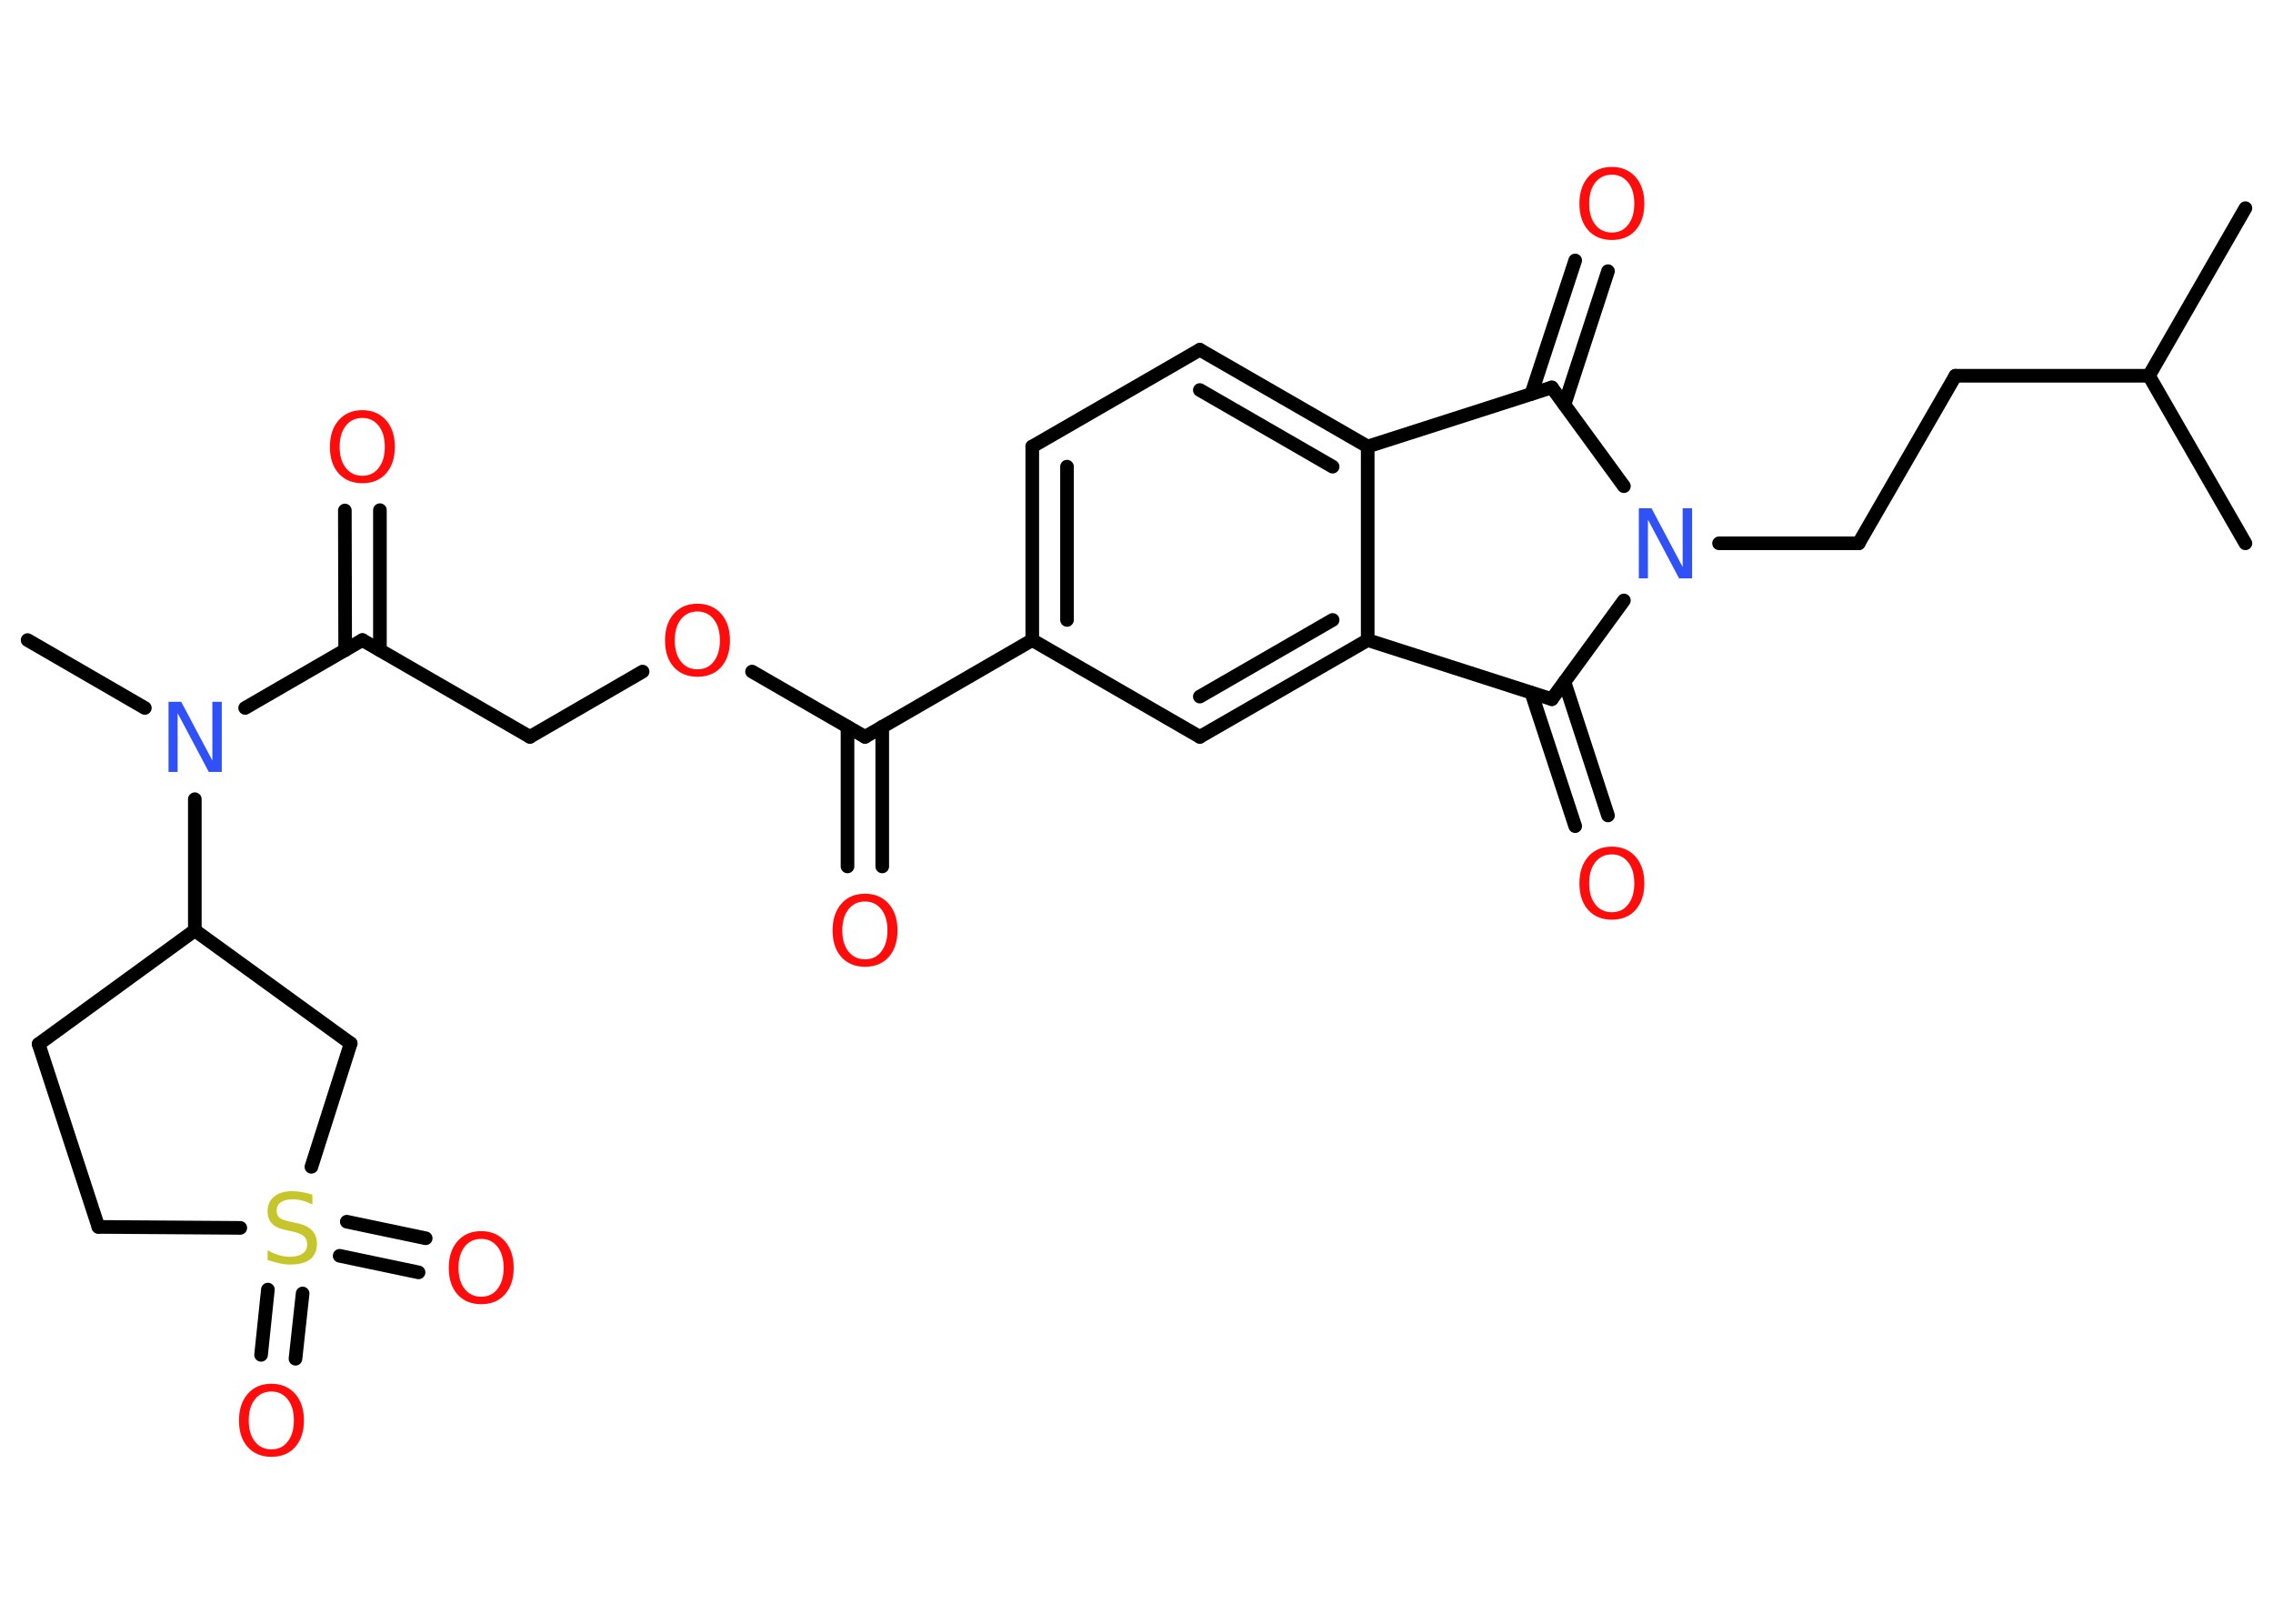 <?xml version='1.0' encoding='UTF-8'?>
<!DOCTYPE svg PUBLIC "-//W3C//DTD SVG 1.1//EN" "http://www.w3.org/Graphics/SVG/1.1/DTD/svg11.dtd">
<svg version='1.2' xmlns='http://www.w3.org/2000/svg' xmlns:xlink='http://www.w3.org/1999/xlink' width='70.0mm' height='50.0mm' viewBox='0 0 70.0 50.0'>
  <desc>Generated by the Chemistry Development Kit (http://github.com/cdk)</desc>
  <g stroke-linecap='round' stroke-linejoin='round' stroke='#000000' stroke-width='.42' fill='#FF0D0D'>
    <rect x='.0' y='.0' width='70.0' height='50.0' fill='#FFFFFF' stroke='none'/>
    <g id='mol1' class='mol'>
      <line id='mol1bnd1' class='bond' x1='69.15' y1='6.41' x2='66.18' y2='11.57'/>
      <line id='mol1bnd2' class='bond' x1='66.18' y1='11.57' x2='69.15' y2='16.73'/>
      <line id='mol1bnd3' class='bond' x1='66.18' y1='11.57' x2='60.22' y2='11.57'/>
      <line id='mol1bnd4' class='bond' x1='60.22' y1='11.57' x2='57.24' y2='16.73'/>
      <line id='mol1bnd5' class='bond' x1='57.24' y1='16.73' x2='52.94' y2='16.73'/>
      <line id='mol1bnd6' class='bond' x1='50.01' y1='14.97' x2='47.79' y2='11.93'/>
      <g id='mol1bnd7' class='bond'>
        <line x1='47.16' y1='12.13' x2='48.51' y2='8.02'/>
        <line x1='48.18' y1='12.46' x2='49.52' y2='8.35'/>
      </g>
      <line id='mol1bnd8' class='bond' x1='47.79' y1='11.93' x2='42.12' y2='13.75'/>
      <g id='mol1bnd9' class='bond'>
        <line x1='42.12' y1='13.75' x2='36.95' y2='10.77'/>
        <line x1='41.04' y1='14.37' x2='36.95' y2='12.01'/>
      </g>
      <line id='mol1bnd10' class='bond' x1='36.95' y1='10.77' x2='31.79' y2='13.75'/>
      <g id='mol1bnd11' class='bond'>
        <line x1='31.79' y1='13.75' x2='31.79' y2='19.71'/>
        <line x1='32.86' y1='14.37' x2='32.86' y2='19.09'/>
      </g>
      <line id='mol1bnd12' class='bond' x1='31.79' y1='19.71' x2='26.64' y2='22.69'/>
      <g id='mol1bnd13' class='bond'>
        <line x1='27.17' y1='22.38' x2='27.17' y2='26.68'/>
        <line x1='26.1' y1='22.38' x2='26.1' y2='26.68'/>
      </g>
      <line id='mol1bnd14' class='bond' x1='26.64' y1='22.69' x2='23.16' y2='20.68'/>
      <line id='mol1bnd15' class='bond' x1='19.79' y1='20.68' x2='16.32' y2='22.69'/>
      <line id='mol1bnd16' class='bond' x1='16.32' y1='22.69' x2='11.16' y2='19.71'/>
      <g id='mol1bnd17' class='bond'>
        <line x1='10.63' y1='20.02' x2='10.62' y2='15.72'/>
        <line x1='11.7' y1='20.02' x2='11.7' y2='15.71'/>
      </g>
      <line id='mol1bnd18' class='bond' x1='11.16' y1='19.71' x2='7.55' y2='21.8'/>
      <line id='mol1bnd19' class='bond' x1='4.46' y1='21.8' x2='.85' y2='19.71'/>
      <line id='mol1bnd20' class='bond' x1='6.0' y1='24.61' x2='6.0' y2='28.65'/>
      <line id='mol1bnd21' class='bond' x1='6.0' y1='28.65' x2='1.19' y2='32.15'/>
      <line id='mol1bnd22' class='bond' x1='1.19' y1='32.15' x2='3.03' y2='37.78'/>
      <line id='mol1bnd23' class='bond' x1='3.03' y1='37.78' x2='7.4' y2='37.81'/>
      <g id='mol1bnd24' class='bond'>
        <line x1='9.32' y1='39.83' x2='9.1' y2='41.84'/>
        <line x1='8.25' y1='39.71' x2='8.04' y2='41.72'/>
      </g>
      <g id='mol1bnd25' class='bond'>
        <line x1='10.68' y1='37.62' x2='13.11' y2='38.13'/>
        <line x1='10.46' y1='38.67' x2='12.89' y2='39.18'/>
      </g>
      <line id='mol1bnd26' class='bond' x1='9.59' y1='35.93' x2='10.8' y2='32.13'/>
      <line id='mol1bnd27' class='bond' x1='6.0' y1='28.65' x2='10.8' y2='32.13'/>
      <line id='mol1bnd28' class='bond' x1='31.79' y1='19.71' x2='36.95' y2='22.69'/>
      <g id='mol1bnd29' class='bond'>
        <line x1='36.95' y1='22.69' x2='42.12' y2='19.71'/>
        <line x1='36.95' y1='21.45' x2='41.04' y2='19.09'/>
      </g>
      <line id='mol1bnd30' class='bond' x1='42.12' y1='13.75' x2='42.12' y2='19.71'/>
      <line id='mol1bnd31' class='bond' x1='42.12' y1='19.71' x2='47.79' y2='21.53'/>
      <line id='mol1bnd32' class='bond' x1='50.01' y1='18.49' x2='47.79' y2='21.53'/>
      <g id='mol1bnd33' class='bond'>
        <line x1='48.18' y1='21.0' x2='49.52' y2='25.11'/>
        <line x1='47.16' y1='21.33' x2='48.51' y2='25.44'/>
      </g>
      <path id='mol1atm6' class='atom' d='M50.47 15.65h.39l.96 1.81v-1.81h.29v2.16h-.4l-.96 -1.81v1.81h-.28v-2.16z' stroke='none' fill='#3050F8'/>
      <path id='mol1atm8' class='atom' d='M49.64 5.38q-.32 .0 -.51 .24q-.19 .24 -.19 .65q.0 .41 .19 .65q.19 .24 .51 .24q.32 .0 .5 -.24q.19 -.24 .19 -.65q.0 -.41 -.19 -.65q-.19 -.24 -.5 -.24zM49.64 5.14q.45 .0 .73 .31q.27 .31 .27 .82q.0 .51 -.27 .82q-.27 .3 -.73 .3q-.46 .0 -.73 -.3q-.27 -.3 -.27 -.82q.0 -.51 .27 -.82q.27 -.31 .73 -.31z' stroke='none'/>
      <path id='mol1atm14' class='atom' d='M26.64 27.76q-.32 .0 -.51 .24q-.19 .24 -.19 .65q.0 .41 .19 .65q.19 .24 .51 .24q.32 .0 .5 -.24q.19 -.24 .19 -.65q.0 -.41 -.19 -.65q-.19 -.24 -.5 -.24zM26.64 27.52q.45 .0 .73 .31q.27 .31 .27 .82q.0 .51 -.27 .82q-.27 .3 -.73 .3q-.46 .0 -.73 -.3q-.27 -.3 -.27 -.82q.0 -.51 .27 -.82q.27 -.31 .73 -.31z' stroke='none'/>
      <path id='mol1atm15' class='atom' d='M21.48 18.83q-.32 .0 -.51 .24q-.19 .24 -.19 .65q.0 .41 .19 .65q.19 .24 .51 .24q.32 .0 .5 -.24q.19 -.24 .19 -.65q.0 -.41 -.19 -.65q-.19 -.24 -.5 -.24zM21.48 18.59q.45 .0 .73 .31q.27 .31 .27 .82q.0 .51 -.27 .82q-.27 .3 -.73 .3q-.46 .0 -.73 -.3q-.27 -.3 -.27 -.82q.0 -.51 .27 -.82q.27 -.31 .73 -.31z' stroke='none'/>
      <path id='mol1atm18' class='atom' d='M11.16 12.87q-.32 .0 -.51 .24q-.19 .24 -.19 .65q.0 .41 .19 .65q.19 .24 .51 .24q.32 .0 .5 -.24q.19 -.24 .19 -.65q.0 -.41 -.19 -.65q-.19 -.24 -.5 -.24zM11.16 12.63q.45 .0 .73 .31q.27 .31 .27 .82q.0 .51 -.27 .82q-.27 .3 -.73 .3q-.46 .0 -.73 -.3q-.27 -.3 -.27 -.82q.0 -.51 .27 -.82q.27 -.31 .73 -.31z' stroke='none'/>
      <path id='mol1atm19' class='atom' d='M5.19 21.61h.39l.96 1.81v-1.81h.29v2.16h-.4l-.96 -1.81v1.81h-.28v-2.16z' stroke='none' fill='#3050F8'/>
      <path id='mol1atm24' class='atom' d='M9.62 36.8v.29q-.16 -.08 -.31 -.12q-.15 -.04 -.29 -.04q-.24 .0 -.37 .09q-.13 .09 -.13 .26q.0 .14 .09 .22q.09 .07 .33 .12l.18 .04q.32 .06 .48 .22q.16 .16 .16 .42q.0 .31 -.21 .48q-.21 .16 -.62 .16q-.15 .0 -.33 -.04q-.17 -.04 -.36 -.1v-.3q.18 .1 .35 .15q.17 .05 .34 .05q.25 .0 .39 -.1q.14 -.1 .14 -.28q.0 -.16 -.1 -.25q-.1 -.09 -.32 -.14l-.18 -.04q-.33 -.06 -.47 -.2q-.15 -.14 -.15 -.39q.0 -.29 .2 -.45q.2 -.17 .56 -.17q.15 .0 .31 .03q.16 .03 .32 .08z' stroke='none' fill='#C6C62C'/>
      <path id='mol1atm25' class='atom' d='M8.36 42.85q-.32 .0 -.51 .24q-.19 .24 -.19 .65q.0 .41 .19 .65q.19 .24 .51 .24q.32 .0 .5 -.24q.19 -.24 .19 -.65q.0 -.41 -.19 -.65q-.19 -.24 -.5 -.24zM8.36 42.61q.45 .0 .73 .31q.27 .31 .27 .82q.0 .51 -.27 .82q-.27 .3 -.73 .3q-.46 .0 -.73 -.3q-.27 -.3 -.27 -.82q.0 -.51 .27 -.82q.27 -.31 .73 -.31z' stroke='none'/>
      <path id='mol1atm26' class='atom' d='M14.82 38.15q-.32 .0 -.51 .24q-.19 .24 -.19 .65q.0 .41 .19 .65q.19 .24 .51 .24q.32 .0 .5 -.24q.19 -.24 .19 -.65q.0 -.41 -.19 -.65q-.19 -.24 -.5 -.24zM14.82 37.91q.45 .0 .73 .31q.27 .31 .27 .82q.0 .51 -.27 .82q-.27 .3 -.73 .3q-.46 .0 -.73 -.3q-.27 -.3 -.27 -.82q.0 -.51 .27 -.82q.27 -.31 .73 -.31z' stroke='none'/>
      <path id='mol1atm31' class='atom' d='M49.64 26.31q-.32 .0 -.51 .24q-.19 .24 -.19 .65q.0 .41 .19 .65q.19 .24 .51 .24q.32 .0 .5 -.24q.19 -.24 .19 -.65q.0 -.41 -.19 -.65q-.19 -.24 -.5 -.24zM49.64 26.07q.45 .0 .73 .31q.27 .31 .27 .82q.0 .51 -.27 .82q-.27 .3 -.73 .3q-.46 .0 -.73 -.3q-.27 -.3 -.27 -.82q.0 -.51 .27 -.82q.27 -.31 .73 -.31z' stroke='none'/>
    </g>
  </g>
</svg>
